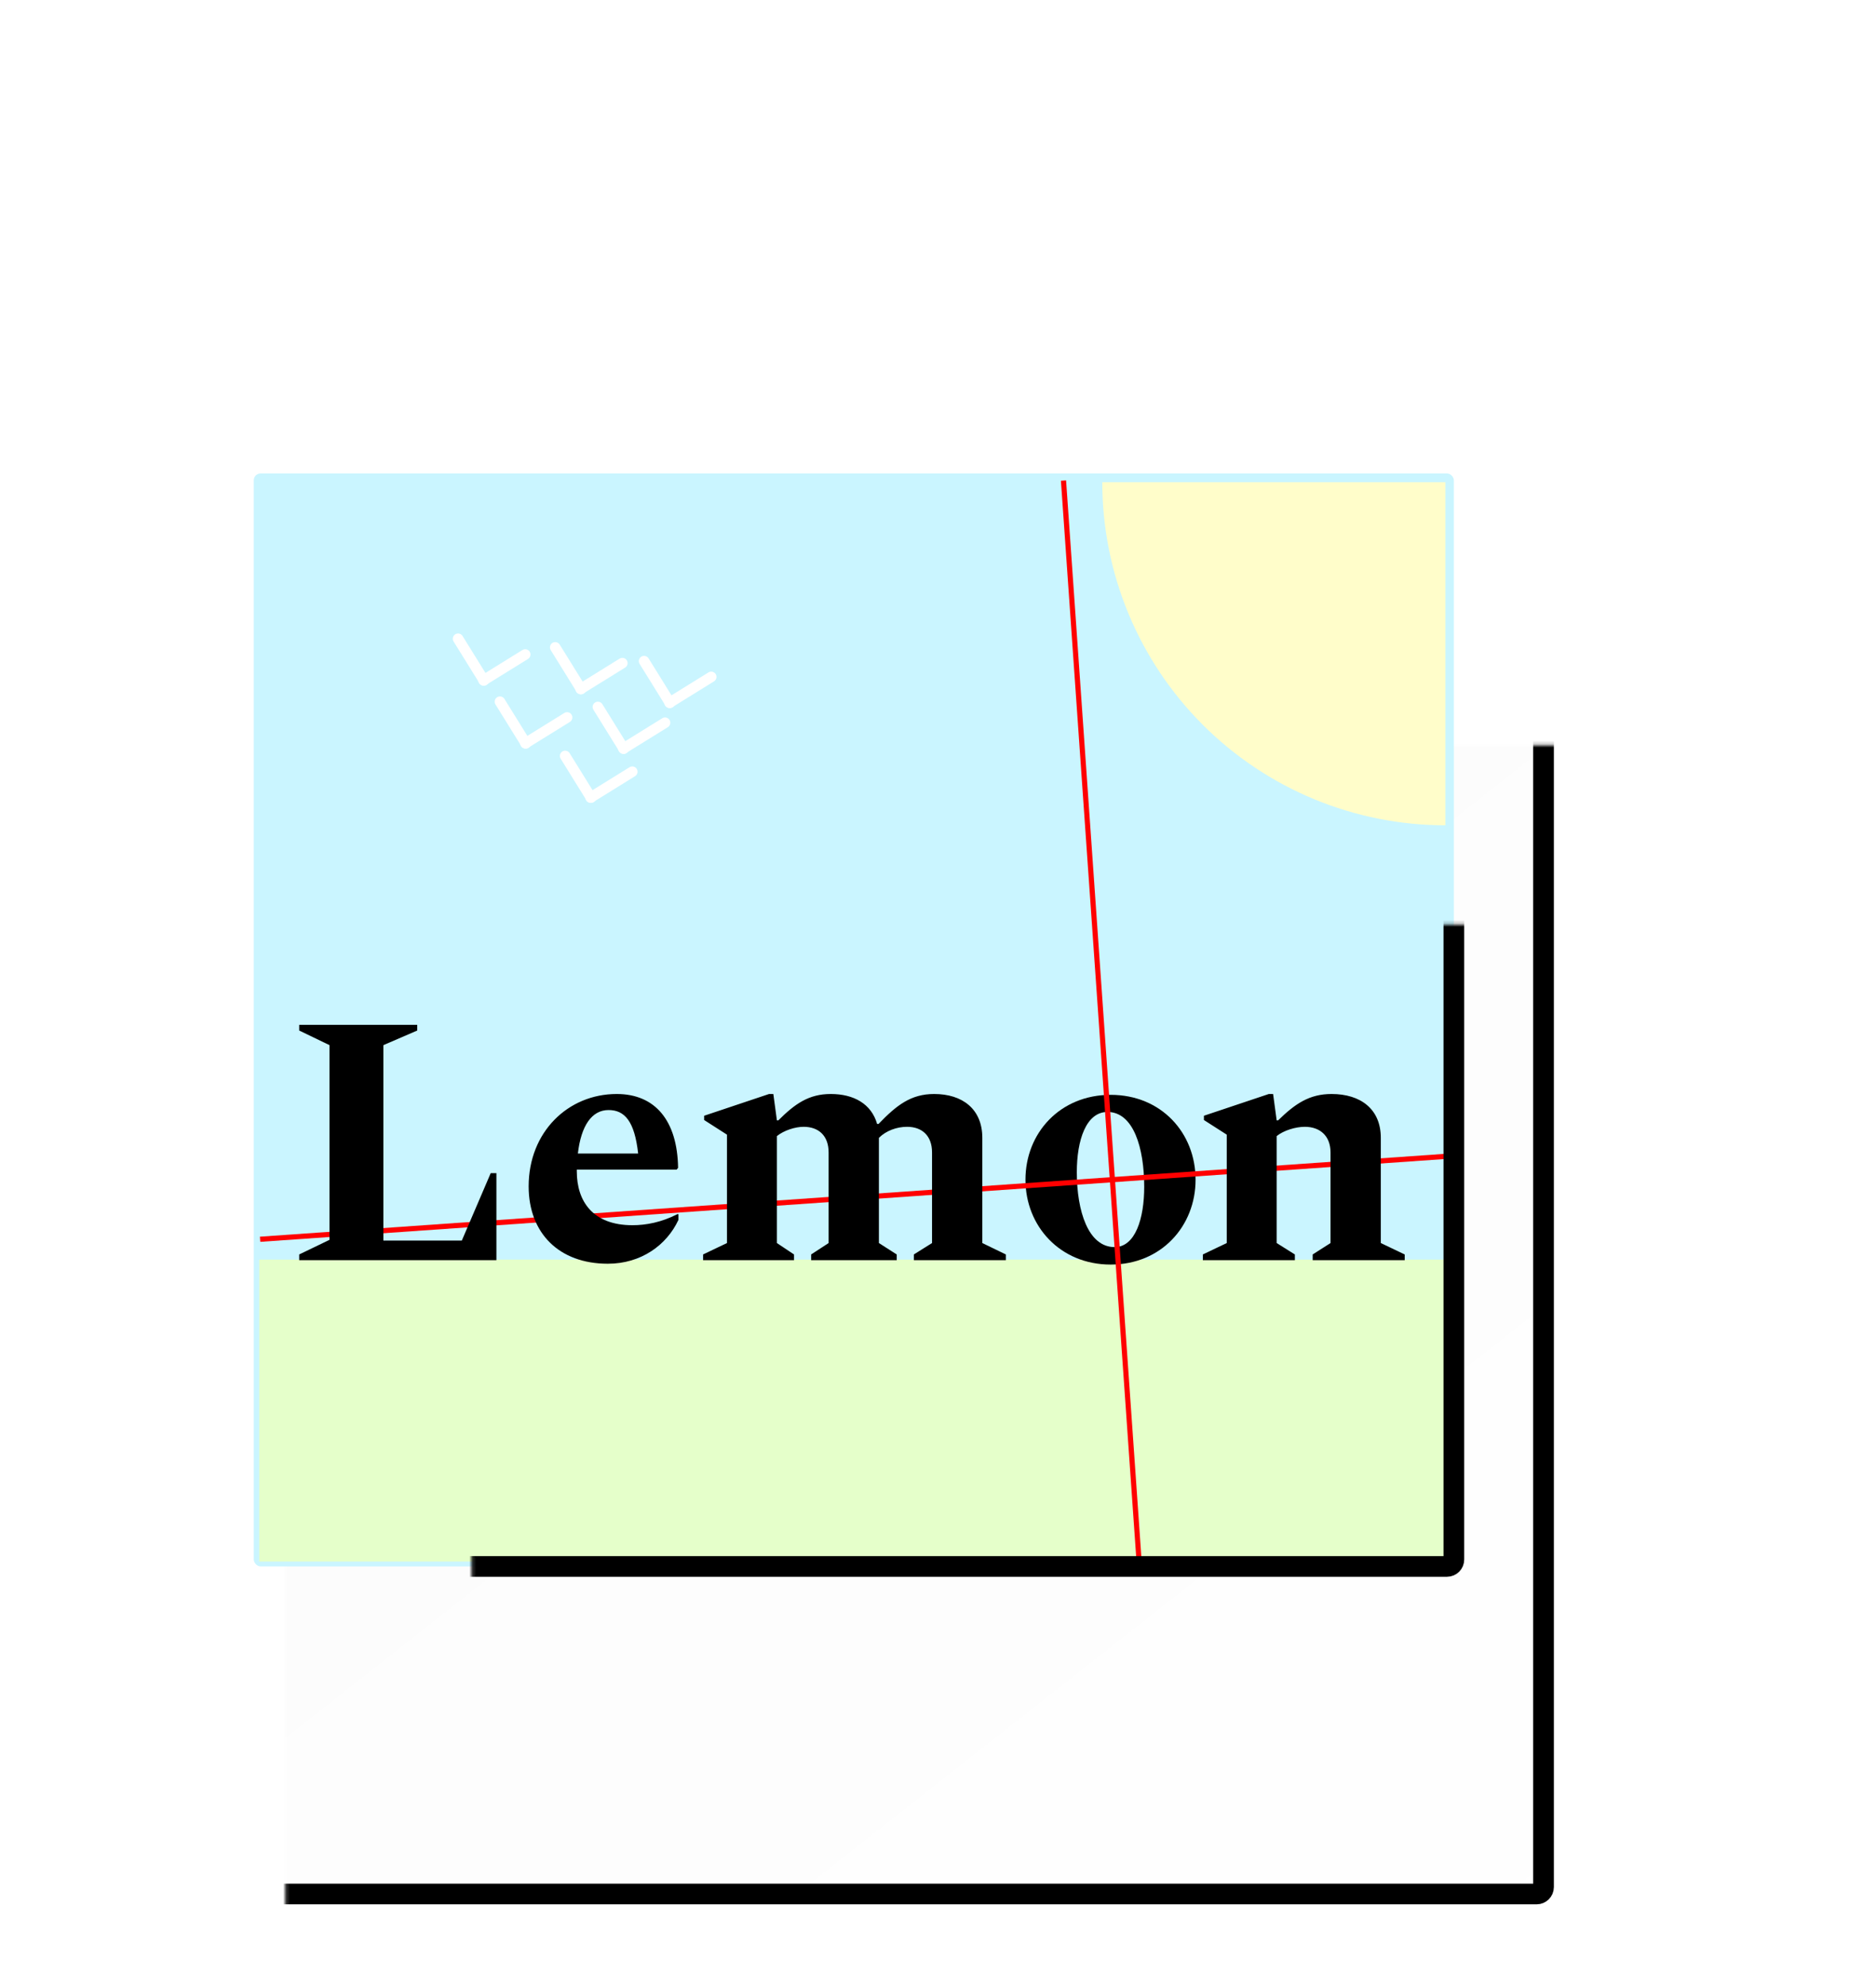 <svg width="544" height="576" viewBox="0 0 544 576" fill="none" xmlns="http://www.w3.org/2000/svg">
<g filter="url(#filter0_d_128_43)">
<mask id="path-1-inside-1_128_43" fill="white">
<rect x="36.176" y="104.796" width="401" height="438" rx="2"/>
</mask>
<rect x="36.176" y="104.796" width="401" height="438" rx="2" fill="url(#paint0_linear_128_43)" stroke="black" stroke-width="6" mask="url(#path-1-inside-1_128_43)"/>
<rect x="63.176" y="130.796" width="348" height="317" rx="2" fill="#CAF5FF"/>
<path d="M309.229 133.345C309.229 146.411 311.803 159.35 316.803 171.422C321.803 183.494 329.132 194.462 338.372 203.702C347.611 212.941 358.58 220.27 370.652 225.271C382.724 230.271 395.662 232.845 408.729 232.845L408.729 133.345L309.229 133.345Z" fill="#FFFDCA"/>
<line x1="170.059" y1="185.813" x2="157.97" y2="193.306" stroke="white" stroke-width="3.054" stroke-linecap="round"/>
<line x1="141.886" y1="183.31" x2="129.797" y2="190.803" stroke="white" stroke-width="3.054" stroke-linecap="round"/>
<line x1="154.035" y1="201.569" x2="141.946" y2="209.062" stroke="white" stroke-width="3.054" stroke-linecap="round"/>
<line x1="195.828" y1="189.807" x2="183.739" y2="197.3" stroke="white" stroke-width="3.054" stroke-linecap="round"/>
<line x1="182.437" y1="203.098" x2="170.348" y2="210.592" stroke="white" stroke-width="3.054" stroke-linecap="round"/>
<line x1="172.94" y1="217.304" x2="160.851" y2="224.798" stroke="white" stroke-width="3.054" stroke-linecap="round"/>
<line x1="1.527" y1="-1.527" x2="15.75" y2="-1.527" transform="matrix(0.527 0.85 0.85 -0.527 151.082 179.141)" stroke="white" stroke-width="3.054" stroke-linecap="round"/>
<line x1="1.527" y1="-1.527" x2="15.75" y2="-1.527" transform="matrix(0.527 0.85 0.85 -0.527 122.908 176.637)" stroke="white" stroke-width="3.054" stroke-linecap="round"/>
<line x1="1.527" y1="-1.527" x2="15.75" y2="-1.527" transform="matrix(0.527 0.85 0.85 -0.527 135.058 194.896)" stroke="white" stroke-width="3.054" stroke-linecap="round"/>
<line x1="1.527" y1="-1.527" x2="15.75" y2="-1.527" transform="matrix(0.527 0.85 0.85 -0.527 176.851 183.134)" stroke="white" stroke-width="3.054" stroke-linecap="round"/>
<line x1="1.527" y1="-1.527" x2="15.75" y2="-1.527" transform="matrix(0.527 0.85 0.85 -0.527 163.459 196.426)" stroke="white" stroke-width="3.054" stroke-linecap="round"/>
<line x1="1.527" y1="-1.527" x2="15.75" y2="-1.527" transform="matrix(0.527 0.85 0.85 -0.527 153.962 210.632)" stroke="white" stroke-width="3.054" stroke-linecap="round"/>
<rect x="64.764" y="358.796" width="344.607" height="87.596" fill="#E5FFCA"/>
<path d="M311.666 360.248C326.351 360.248 336.279 349.079 336.279 335.635C336.279 322.088 326.351 311.022 311.666 311.022C296.981 311.022 286.95 322.088 286.95 335.635C286.95 349.079 296.981 360.248 311.666 360.248ZM312.804 355.181C305.151 355.181 301.842 344.736 301.842 333.464C301.842 324.156 304.531 315.986 310.736 315.986C318.285 315.986 321.387 326.431 321.387 337.704C321.387 346.907 318.802 355.181 312.804 355.181Z" fill="black"/>
<line x1="297.979" y1="132.87" x2="319.883" y2="446.105" stroke="#FF0000" stroke-width="1.5"/>
<line x1="65.011" y1="352.907" x2="409.17" y2="328.841" stroke="#FF0000" stroke-width="1.5"/>
<mask id="path-20-inside-2_128_43" fill="white">
<rect x="63.176" y="130.796" width="348" height="317" rx="2"/>
</mask>
<rect x="63.176" y="130.796" width="348" height="317" rx="2" stroke="black" stroke-width="6" mask="url(#path-20-inside-2_128_43)"/>
<path d="M76.349 358.969L133.537 358.969L133.537 333.736L131.882 333.736L123.506 353.281L100.755 353.281L100.755 296.61L110.579 292.37L110.579 290.715L76.349 290.715L76.349 292.37L85.139 296.61L85.139 353.074L76.349 357.314L76.349 358.969ZM165.845 360.003C175.463 360.003 182.909 354.626 186.322 347.283L186.322 345.628L186.011 345.628C181.358 348.007 176.911 348.834 172.981 348.834C161.502 348.834 156.848 341.906 156.848 333.219L156.848 332.702L185.805 332.702L186.218 332.185C186.011 318.534 179.6 310.778 168.431 310.778C154.263 310.778 142.887 321.843 142.887 337.562C142.887 351.109 151.678 360.003 165.845 360.003ZM166.052 315.431C170.706 315.431 173.602 318.637 174.636 328.048L157.159 328.048C158.089 319.982 161.192 315.431 166.052 315.431ZM193.467 358.969L219.838 358.969L219.838 357.314L214.874 354.005L214.874 322.981C216.942 321.326 220.148 320.292 222.63 320.292C226.973 320.292 229.869 322.877 229.869 327.738L229.869 354.005L224.802 357.314L224.802 358.969L249.621 358.969L249.621 357.314L244.451 354.005L244.451 323.498C246.519 321.429 249.621 320.292 252.62 320.292C256.964 320.292 259.859 322.877 259.859 327.738L259.859 354.005L254.585 357.314L254.585 358.969L281.266 358.969L281.266 357.314L274.441 354.005L274.441 323.498C274.441 315.121 268.65 310.778 260.48 310.778C253.758 310.778 249.621 313.983 244.347 319.464L243.933 319.464C242.279 313.673 237.211 310.778 230.489 310.778C224.181 310.778 220.148 313.57 215.287 318.43L214.874 318.43L213.84 310.778L212.599 310.778L193.777 317.086L193.777 318.327L200.396 322.567L200.396 354.005L193.467 357.314L193.467 358.969ZM338.389 358.969L365.07 358.969L365.07 357.314L359.796 354.005L359.796 322.981C361.865 321.326 365.277 320.292 367.966 320.292C372.309 320.292 375.412 322.877 375.412 327.738L375.412 354.005L370.241 357.314L370.241 358.969L396.922 358.969L396.922 357.314L389.993 354.005L389.993 323.498C389.993 315.121 384.099 310.778 375.722 310.778C369.31 310.778 365.174 313.57 360.21 318.43L359.796 318.43L358.762 310.778L357.521 310.778L338.7 317.086L338.7 318.327L345.318 322.567L345.318 354.005L338.389 357.314L338.389 358.969Z" fill="black"/>
</g>
<defs>
<filter id="filter0_d_128_43" x="34.224" y="98.94" width="425.729" height="462.729" filterUnits="userSpaceOnUse" color-interpolation-filters="sRGB">
<feFlood flood-opacity="0" result="BackgroundImageFix"/>
<feColorMatrix in="SourceAlpha" type="matrix" values="0 0 0 0 0 0 0 0 0 0 0 0 0 0 0 0 0 0 127 0" result="hardAlpha"/>
<feOffset dx="10.412" dy="6.508"/>
<feGaussianBlur stdDeviation="6.182"/>
<feComposite in2="hardAlpha" operator="out"/>
<feColorMatrix type="matrix" values="0 0 0 0 0 0 0 0 0 0 0 0 0 0 0 0 0 0 0.25 0"/>
<feBlend mode="normal" in2="BackgroundImageFix" result="effect1_dropShadow_128_43"/>
<feBlend mode="normal" in="SourceGraphic" in2="effect1_dropShadow_128_43" result="shape"/>
</filter>
<linearGradient id="paint0_linear_128_43" x1="-15.31" y1="-0.097" x2="456.697" y2="599.939" gradientUnits="userSpaceOnUse">
<stop stop-color="#F9F9F9"/>
<stop offset="1" stop-color="white"/>
</linearGradient>
</defs>
</svg>
